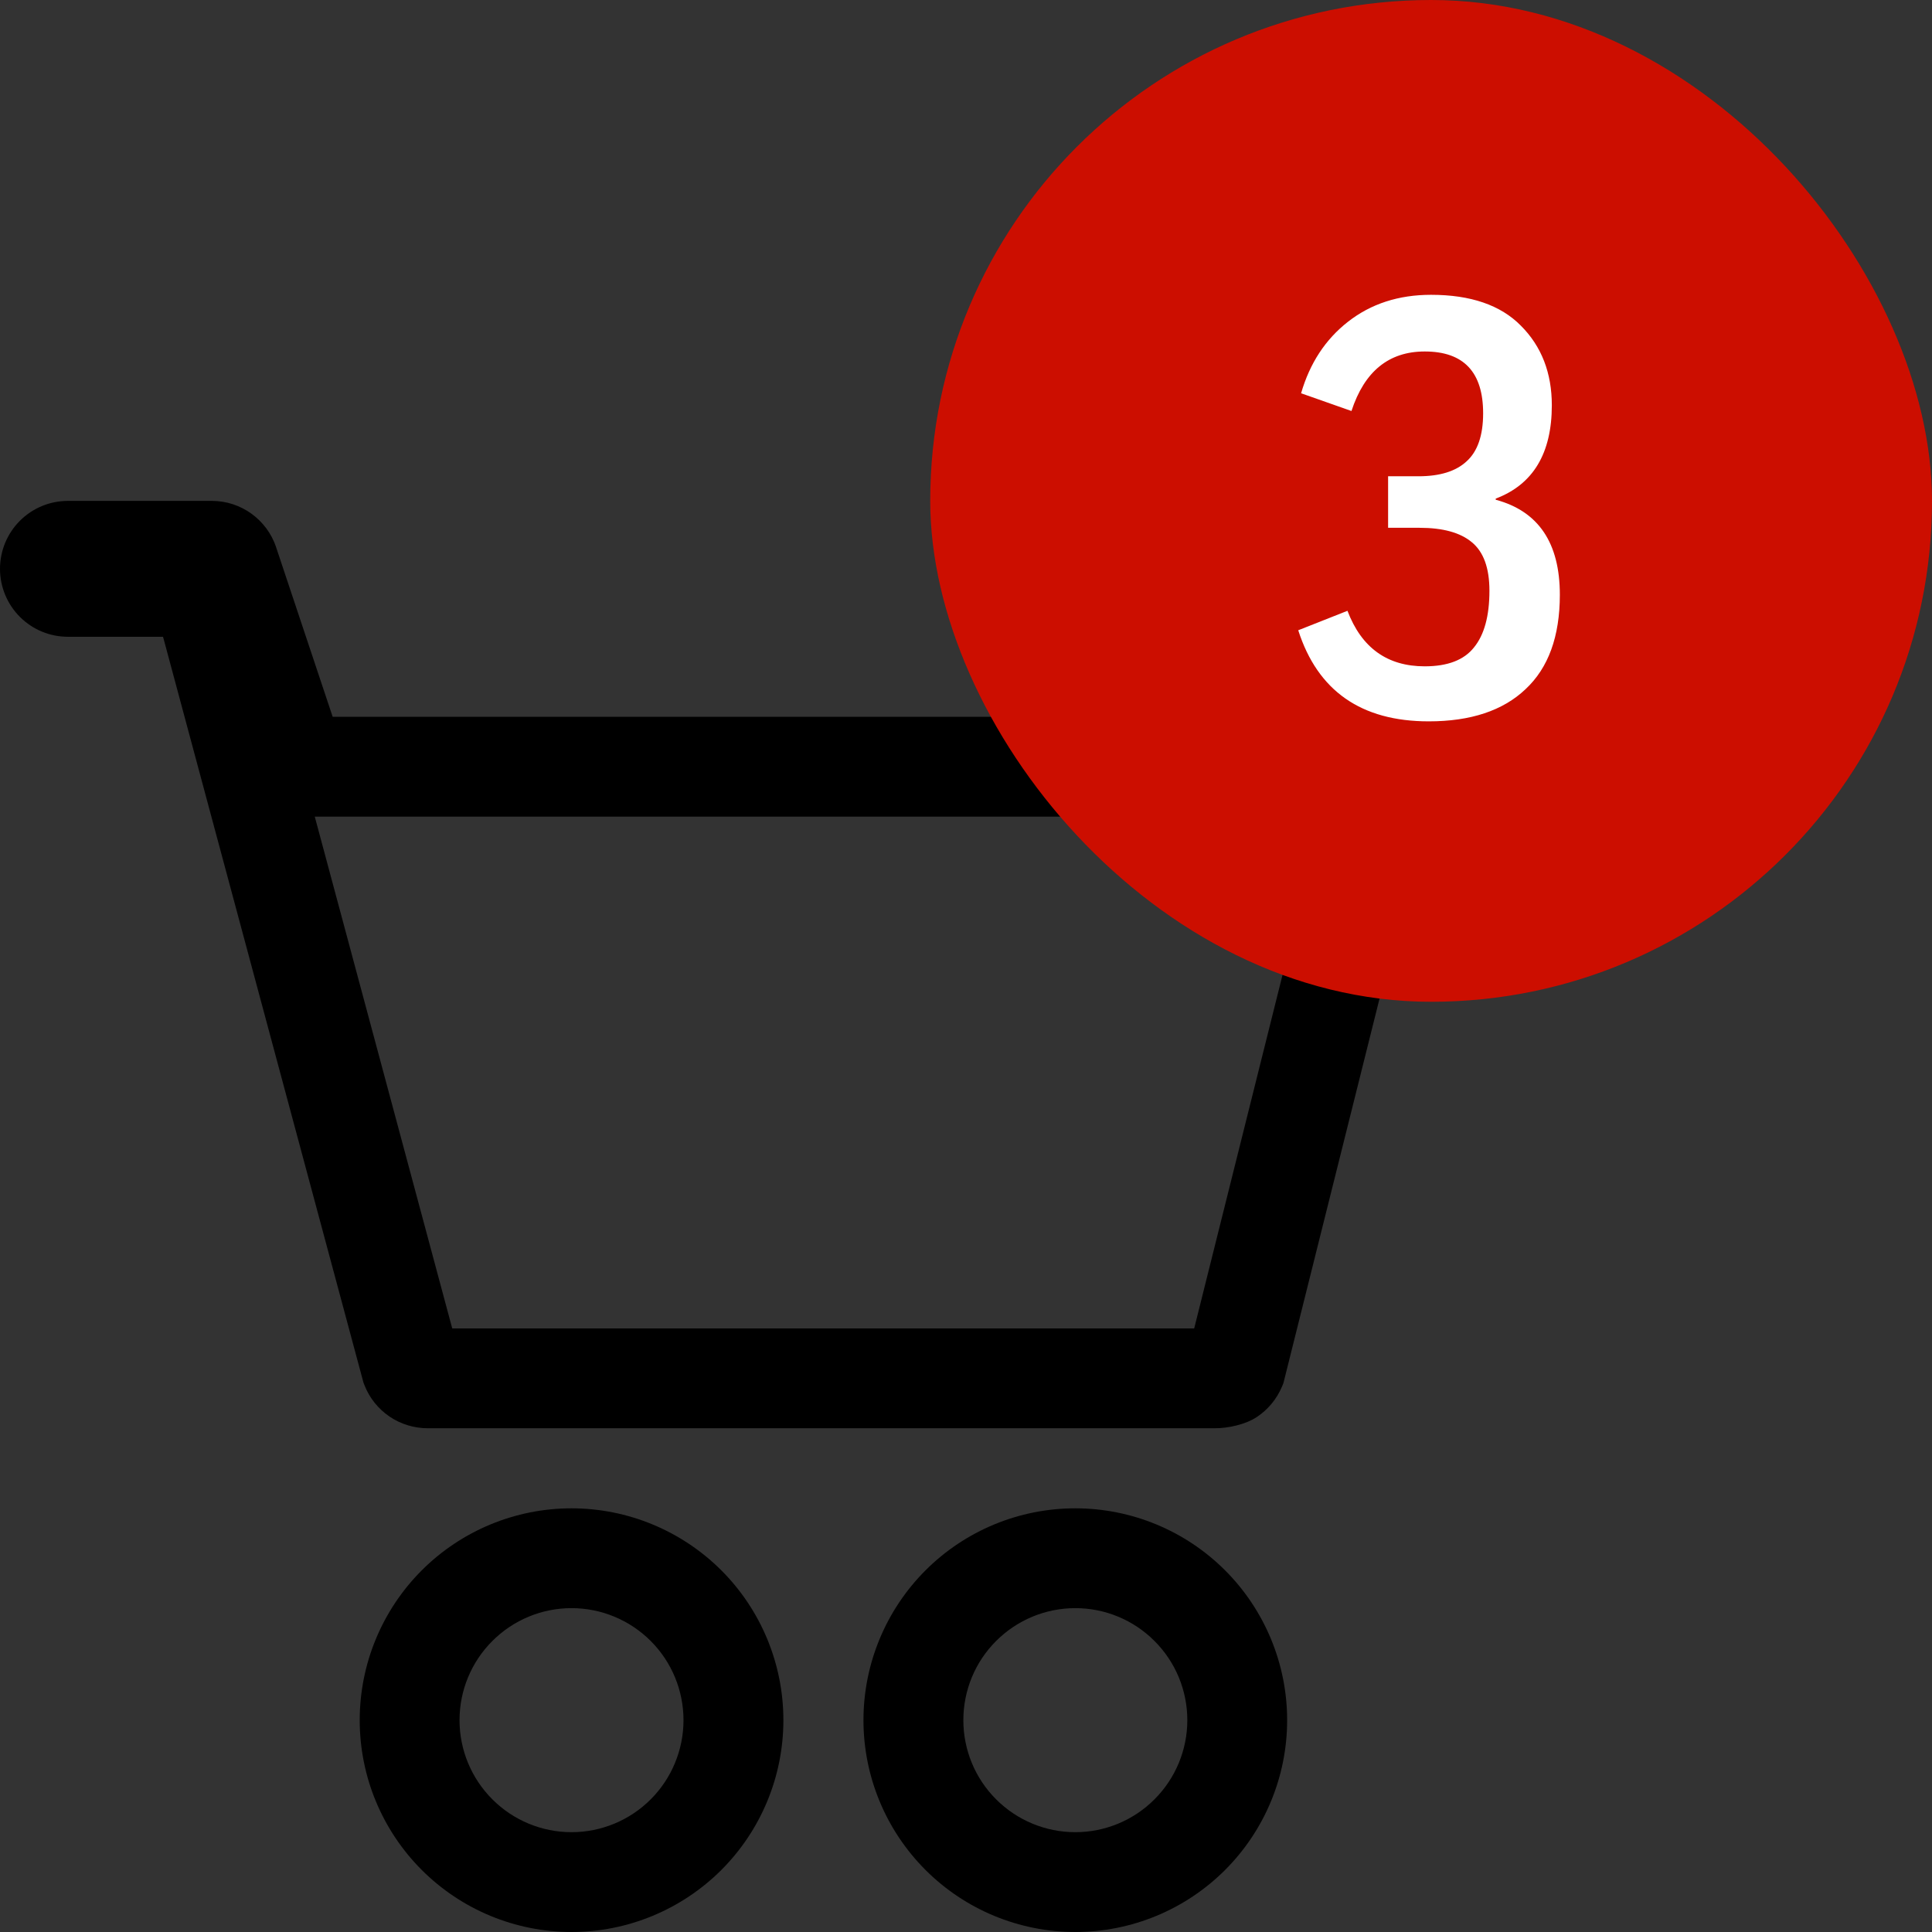 <svg width="27" height="27" viewBox="0 0 27 27" fill="none" xmlns="http://www.w3.org/2000/svg">
<rect x="0" y="0" width="27" height="27" fill="#333333" stroke="none"/>
<path fill-rule="evenodd" clip-rule="evenodd" d="M0.949 8.899H2.278L2.29 8.941L5.08 19.324L5.095 19.362C5.165 19.539 5.287 19.69 5.444 19.797C5.601 19.903 5.787 19.96 5.977 19.96H16.976C17.163 19.961 17.407 19.907 17.563 19.804C17.72 19.7 17.843 19.552 17.916 19.378L17.936 19.329L19.951 11.268L19.951 11.266C20.046 10.981 20 10.67 19.834 10.427L19.823 10.412L19.812 10.397C19.632 10.16 19.354 10.017 19.05 10.017H4.649L3.859 7.649L3.859 7.647C3.73 7.265 3.373 7 2.96 7H0.949C0.697 7 0.456 7.1 0.278 7.278C0.1 7.456 0 7.698 0 7.95C0 8.201 0.1 8.443 0.278 8.621C0.456 8.799 0.697 8.899 0.949 8.899ZM18.476 11.413H4.399L6.32 18.565H16.689L18.476 11.413Z" fill="black"/>
<path fill-rule="evenodd" clip-rule="evenodd" d="M7.987 22.474C7.572 22.474 7.174 22.639 6.881 22.933C6.587 23.226 6.422 23.624 6.422 24.04C6.422 24.454 6.587 24.853 6.881 25.146C7.174 25.44 7.572 25.605 7.987 25.605C8.402 25.605 8.8 25.44 9.094 25.146C9.387 24.853 9.552 24.454 9.552 24.04C9.552 23.624 9.387 23.226 9.094 22.933C8.8 22.639 8.402 22.474 7.987 22.474ZM5.894 21.946C6.449 21.391 7.202 21.079 7.987 21.079C8.772 21.079 9.525 21.391 10.081 21.946C10.636 22.501 10.948 23.254 10.948 24.04C10.948 24.825 10.636 25.578 10.081 26.133C9.525 26.688 8.772 27 7.987 27C7.202 27 6.449 26.688 5.894 26.133C5.339 25.578 5.027 24.825 5.027 24.04C5.027 23.254 5.339 22.501 5.894 21.946ZM15.028 22.474C14.613 22.474 14.214 22.639 13.921 22.933C13.627 23.226 13.463 23.624 13.463 24.04C13.463 24.454 13.627 24.853 13.921 25.146C14.214 25.44 14.613 25.605 15.028 25.605C15.443 25.605 15.841 25.44 16.134 25.146C16.428 24.853 16.593 24.454 16.593 24.04C16.593 23.624 16.428 23.226 16.134 22.933C15.841 22.639 15.443 22.474 15.028 22.474ZM12.934 21.946C13.489 21.391 14.242 21.079 15.028 21.079C15.813 21.079 16.566 21.391 17.121 21.946C17.676 22.501 17.988 23.254 17.988 24.04C17.988 24.825 17.676 25.578 17.121 26.133C16.566 26.688 15.813 27 15.028 27C14.242 27 13.489 26.688 12.934 26.133C12.379 25.578 12.067 24.825 12.067 24.04C12.067 23.254 12.379 22.501 12.934 21.946Z" fill="black"/>
<rect x="13" y="0" width="14" height="14" rx="7" fill="#CC0E00"/>
<path d="M19.399 7.376V6.656H19.823C20.121 6.656 20.345 6.587 20.495 6.448C20.649 6.31 20.727 6.086 20.727 5.776C20.727 5.2 20.455 4.912 19.911 4.912C19.409 4.912 19.068 5.19 18.887 5.744L18.183 5.496C18.305 5.075 18.524 4.742 18.839 4.496C19.159 4.246 19.545 4.12 19.999 4.12C20.553 4.12 20.972 4.264 21.255 4.552C21.543 4.84 21.687 5.211 21.687 5.664C21.687 6.336 21.425 6.771 20.903 6.968V6.984C21.5 7.144 21.799 7.587 21.799 8.312C21.799 8.894 21.639 9.334 21.319 9.632C21.004 9.931 20.553 10.081 19.967 10.081C19.023 10.081 18.415 9.656 18.143 8.808L18.831 8.536C19.028 9.054 19.388 9.312 19.911 9.312C20.231 9.312 20.46 9.224 20.599 9.048C20.743 8.872 20.815 8.608 20.815 8.256C20.815 7.936 20.732 7.71 20.567 7.576C20.407 7.443 20.164 7.376 19.839 7.376H19.399Z" fill="white"/>
</svg>
